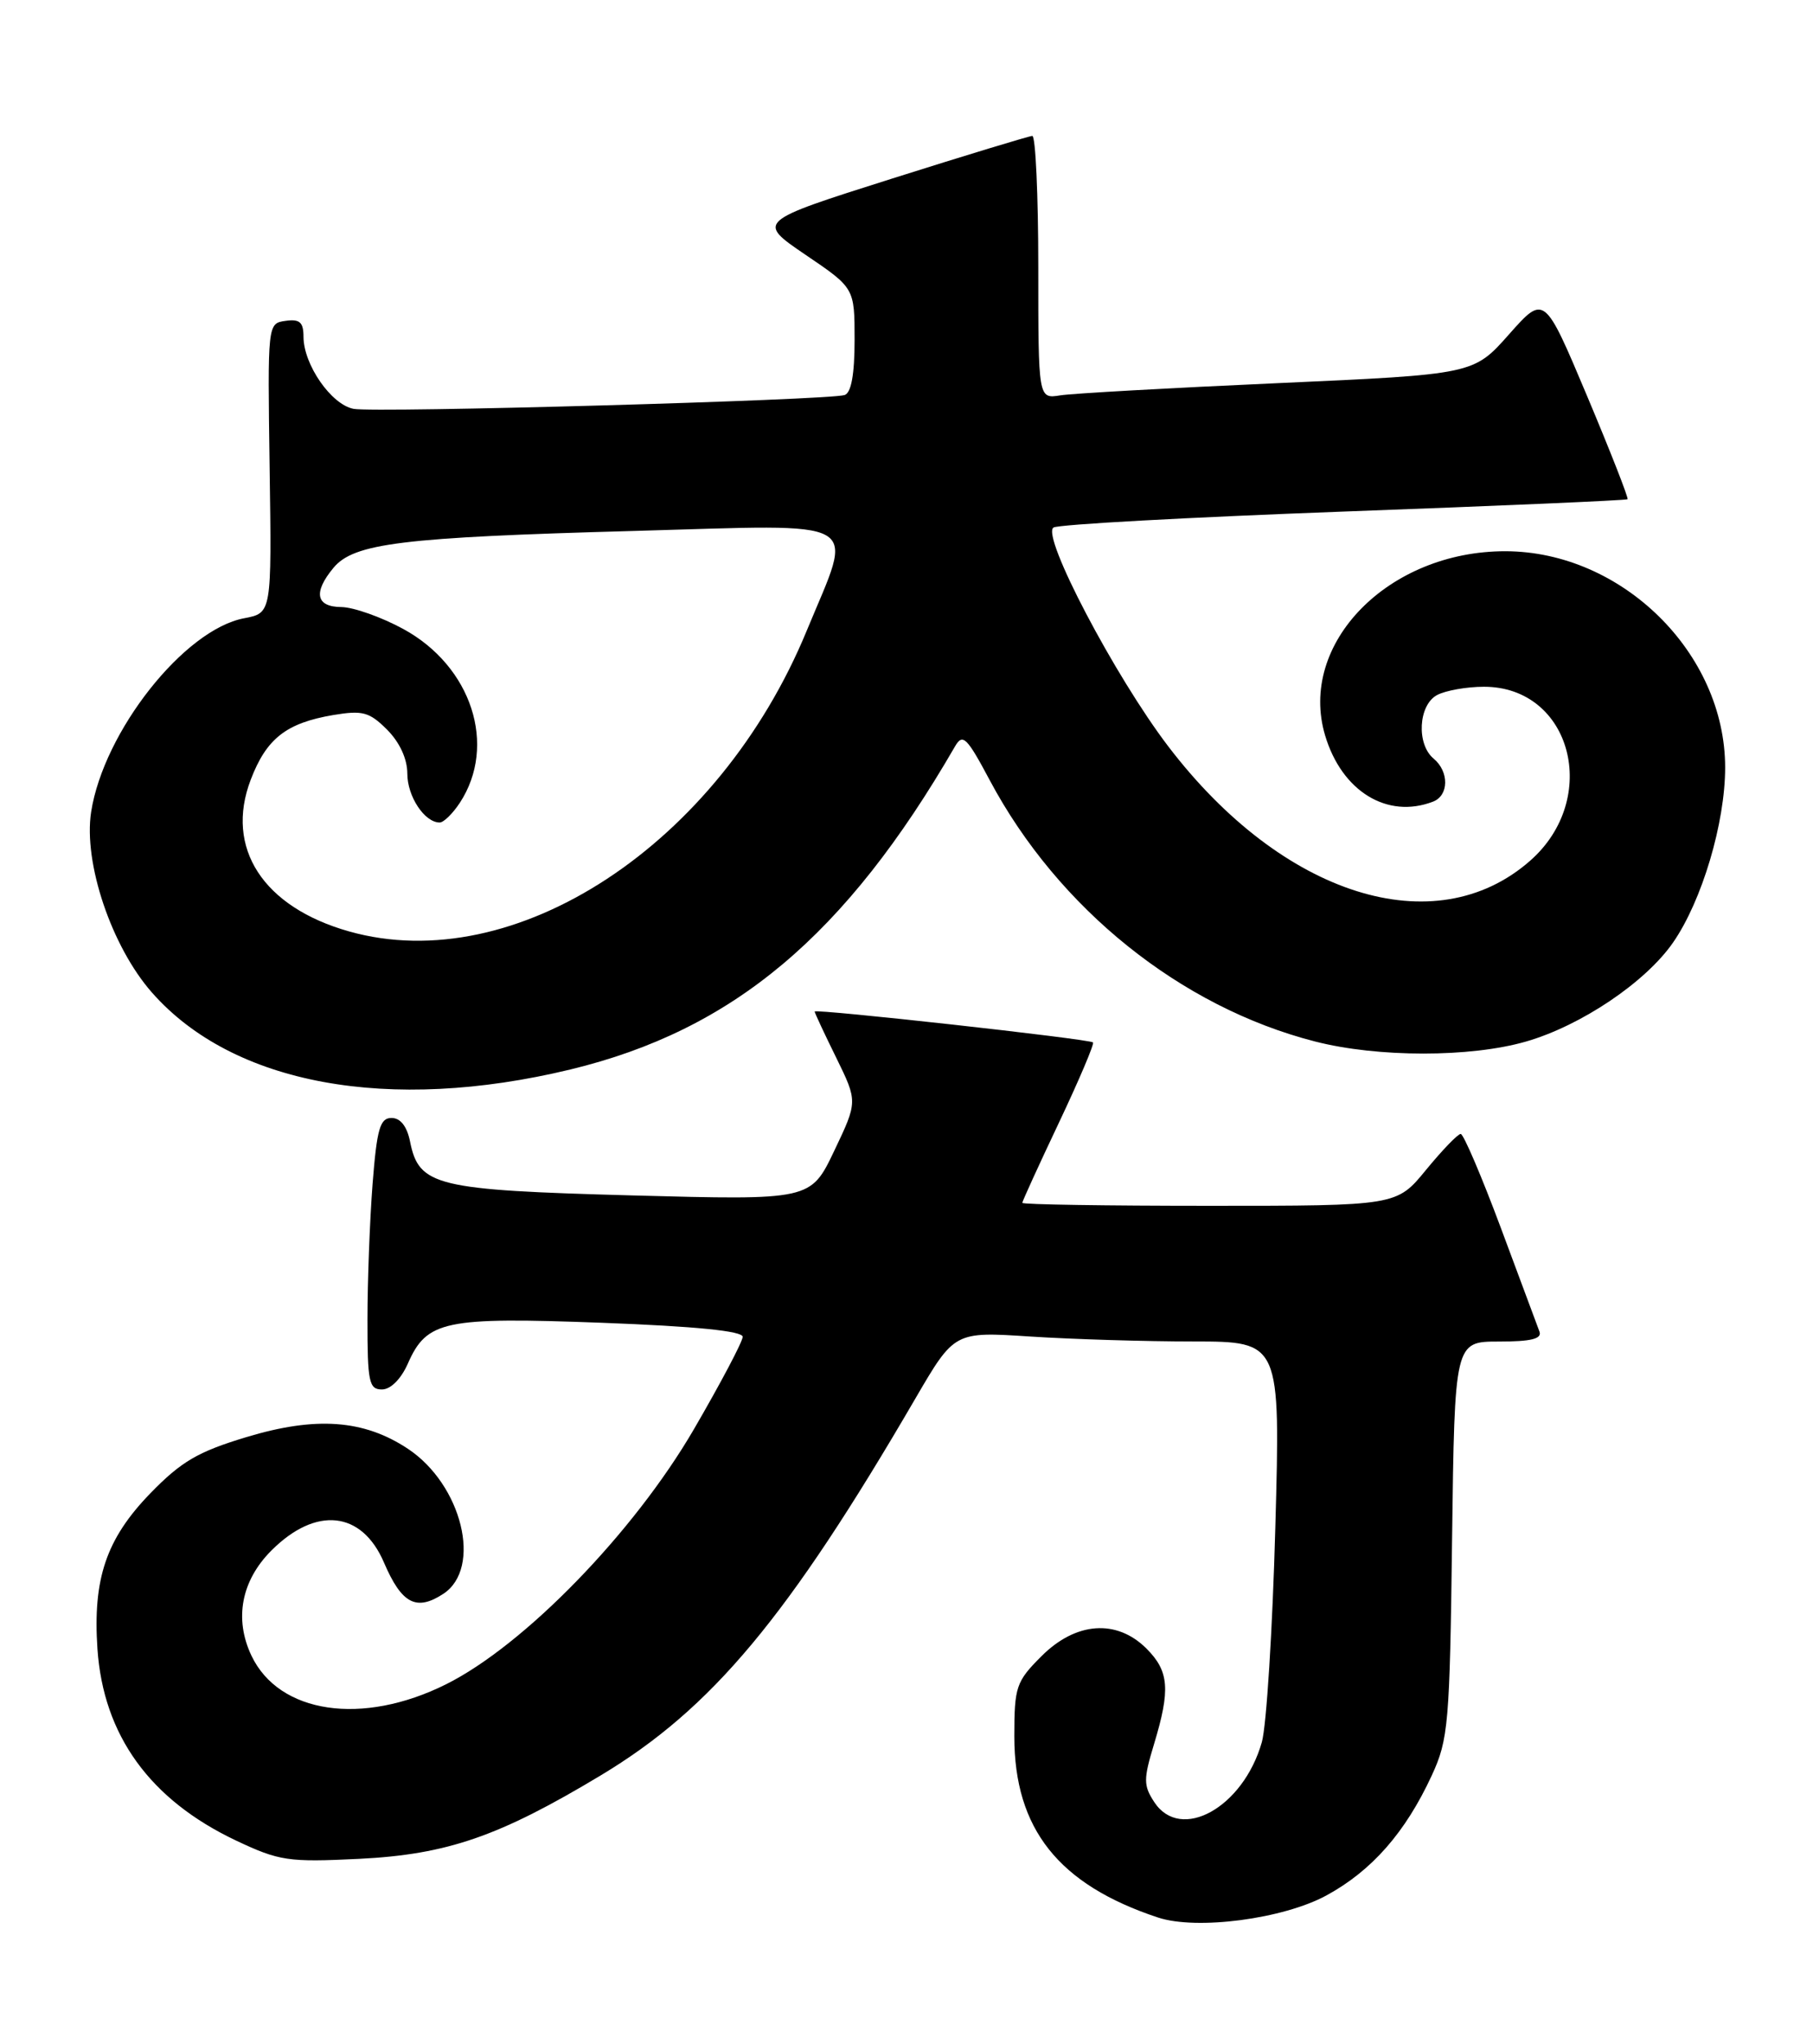 <?xml version="1.0" encoding="UTF-8" standalone="no"?>
<!DOCTYPE svg PUBLIC "-//W3C//DTD SVG 1.1//EN" "http://www.w3.org/Graphics/SVG/1.1/DTD/svg11.dtd" >
<svg xmlns="http://www.w3.org/2000/svg" xmlns:xlink="http://www.w3.org/1999/xlink" version="1.1" viewBox="0 0 227 256">
 <g >
 <path fill="currentColor"
d=" M 166.08 237.36 C 171.77 234.26 175.97 229.47 179.27 222.33 C 181.35 217.82 181.52 215.87 181.81 192.75 C 182.13 168.00 182.13 168.00 187.67 168.00 C 191.69 168.00 193.09 167.66 192.75 166.75 C 192.49 166.06 190.31 160.21 187.91 153.75 C 185.50 147.29 183.24 142.00 182.89 142.00 C 182.53 142.00 180.58 144.03 178.55 146.50 C 174.87 151.00 174.87 151.00 151.43 151.00 C 138.54 151.00 128.00 150.84 128.00 150.63 C 128.00 150.43 130.07 145.90 132.60 140.56 C 135.12 135.23 137.04 130.71 136.85 130.54 C 136.40 130.11 102.00 126.30 102.00 126.67 C 102.00 126.83 103.21 129.43 104.70 132.45 C 107.39 137.95 107.39 137.95 104.45 144.12 C 101.50 150.30 101.50 150.30 79.15 149.70 C 54.55 149.03 52.46 148.53 51.34 142.95 C 50.96 141.05 50.14 140.00 49.02 140.00 C 47.58 140.00 47.19 141.35 46.65 148.25 C 46.30 152.79 46.01 160.44 46.01 165.25 C 46.00 173.05 46.20 174.00 47.82 174.00 C 48.91 174.00 50.21 172.70 51.07 170.75 C 53.44 165.37 55.65 164.91 75.40 165.65 C 87.07 166.09 93.00 166.68 92.99 167.41 C 92.98 168.01 90.23 173.22 86.87 179.00 C 79.33 191.95 65.66 206.02 55.85 210.92 C 45.37 216.15 34.94 214.61 31.48 207.33 C 29.30 202.72 30.21 197.94 33.99 194.16 C 39.56 188.59 45.30 189.21 48.07 195.66 C 50.29 200.84 52.12 201.81 55.51 199.59 C 60.41 196.37 57.85 185.92 51.06 181.42 C 45.55 177.77 39.53 177.34 30.84 179.97 C 24.77 181.80 22.69 183.02 18.80 187.03 C 13.30 192.71 11.61 197.71 12.20 206.48 C 12.94 217.31 18.77 225.38 29.56 230.49 C 34.98 233.05 36.08 233.21 44.95 232.78 C 55.99 232.23 62.48 229.99 75.23 222.32 C 89.13 213.96 98.64 202.57 114.62 175.12 C 119.50 166.75 119.50 166.75 129.00 167.37 C 134.22 167.71 143.41 167.99 149.41 167.99 C 160.32 168.00 160.32 168.00 159.68 191.25 C 159.33 204.04 158.57 216.15 157.99 218.17 C 155.66 226.36 147.83 230.72 144.52 225.67 C 143.16 223.59 143.16 222.81 144.49 218.42 C 146.56 211.58 146.38 209.29 143.55 206.45 C 139.81 202.72 134.71 203.09 130.40 207.40 C 127.22 210.58 127.00 211.22 127.00 217.45 C 127.00 229.02 132.54 236.01 145.00 240.13 C 149.85 241.73 160.66 240.31 166.08 237.36 Z  M 71.41 133.93 C 91.79 129.00 105.87 117.18 119.58 93.46 C 120.54 91.81 121.05 92.31 123.93 97.72 C 132.49 113.78 147.84 126.11 164.64 130.42 C 172.49 132.44 184.11 132.44 191.07 130.43 C 197.96 128.44 206.03 123.01 209.48 118.03 C 213.10 112.80 216.00 103.06 216.00 96.11 C 216.00 81.78 203.08 69.06 188.50 69.03 C 173.82 69.00 162.47 80.61 165.92 92.12 C 168.01 99.10 173.70 102.59 179.42 100.39 C 181.42 99.63 181.46 96.63 179.50 95.00 C 177.32 93.19 177.59 88.29 179.93 87.04 C 181.00 86.47 183.64 86.00 185.80 86.00 C 196.76 86.00 200.46 100.00 191.57 107.80 C 179.68 118.24 160.58 112.21 146.30 93.50 C 139.60 84.72 130.32 67.04 131.91 66.06 C 132.53 65.67 148.89 64.78 168.27 64.06 C 187.64 63.35 203.62 62.66 203.78 62.52 C 203.93 62.39 201.65 56.57 198.71 49.58 C 193.36 36.88 193.36 36.88 188.93 41.88 C 184.50 46.88 184.50 46.88 160.00 47.98 C 146.53 48.58 134.26 49.27 132.75 49.51 C 130.00 49.95 130.00 49.95 130.00 33.48 C 130.00 24.41 129.66 17.01 129.25 17.02 C 128.84 17.04 120.90 19.45 111.61 22.39 C 94.73 27.74 94.73 27.74 100.86 31.91 C 107.00 36.07 107.00 36.07 107.00 42.57 C 107.00 46.88 106.58 49.20 105.75 49.47 C 103.74 50.12 46.97 51.72 44.27 51.20 C 41.48 50.67 38.01 45.67 38.00 42.18 C 38.00 40.35 37.53 39.93 35.75 40.18 C 33.50 40.50 33.50 40.50 33.76 58.64 C 34.02 76.77 34.02 76.77 30.58 77.42 C 23.06 78.83 12.98 91.60 11.41 101.68 C 10.43 108.05 13.96 118.54 19.03 124.30 C 29.18 135.83 48.69 139.41 71.41 133.93 Z  M 43.71 116.64 C 32.94 113.60 28.13 106.19 31.39 97.65 C 33.36 92.48 35.84 90.54 41.74 89.54 C 45.40 88.93 46.25 89.16 48.46 91.37 C 50.04 92.95 51.00 95.03 51.00 96.88 C 51.00 99.74 53.16 103.00 55.05 103.00 C 55.55 103.00 56.68 101.89 57.57 100.54 C 62.28 93.35 59.06 83.44 50.50 78.77 C 47.75 77.27 44.26 76.04 42.75 76.02 C 39.55 76.00 39.19 74.20 41.75 71.11 C 44.31 68.03 50.28 67.29 79.35 66.49 C 108.77 65.67 106.94 64.61 101.00 79.00 C 89.97 105.76 64.48 122.50 43.71 116.64 Z "/>
</g>
</svg>